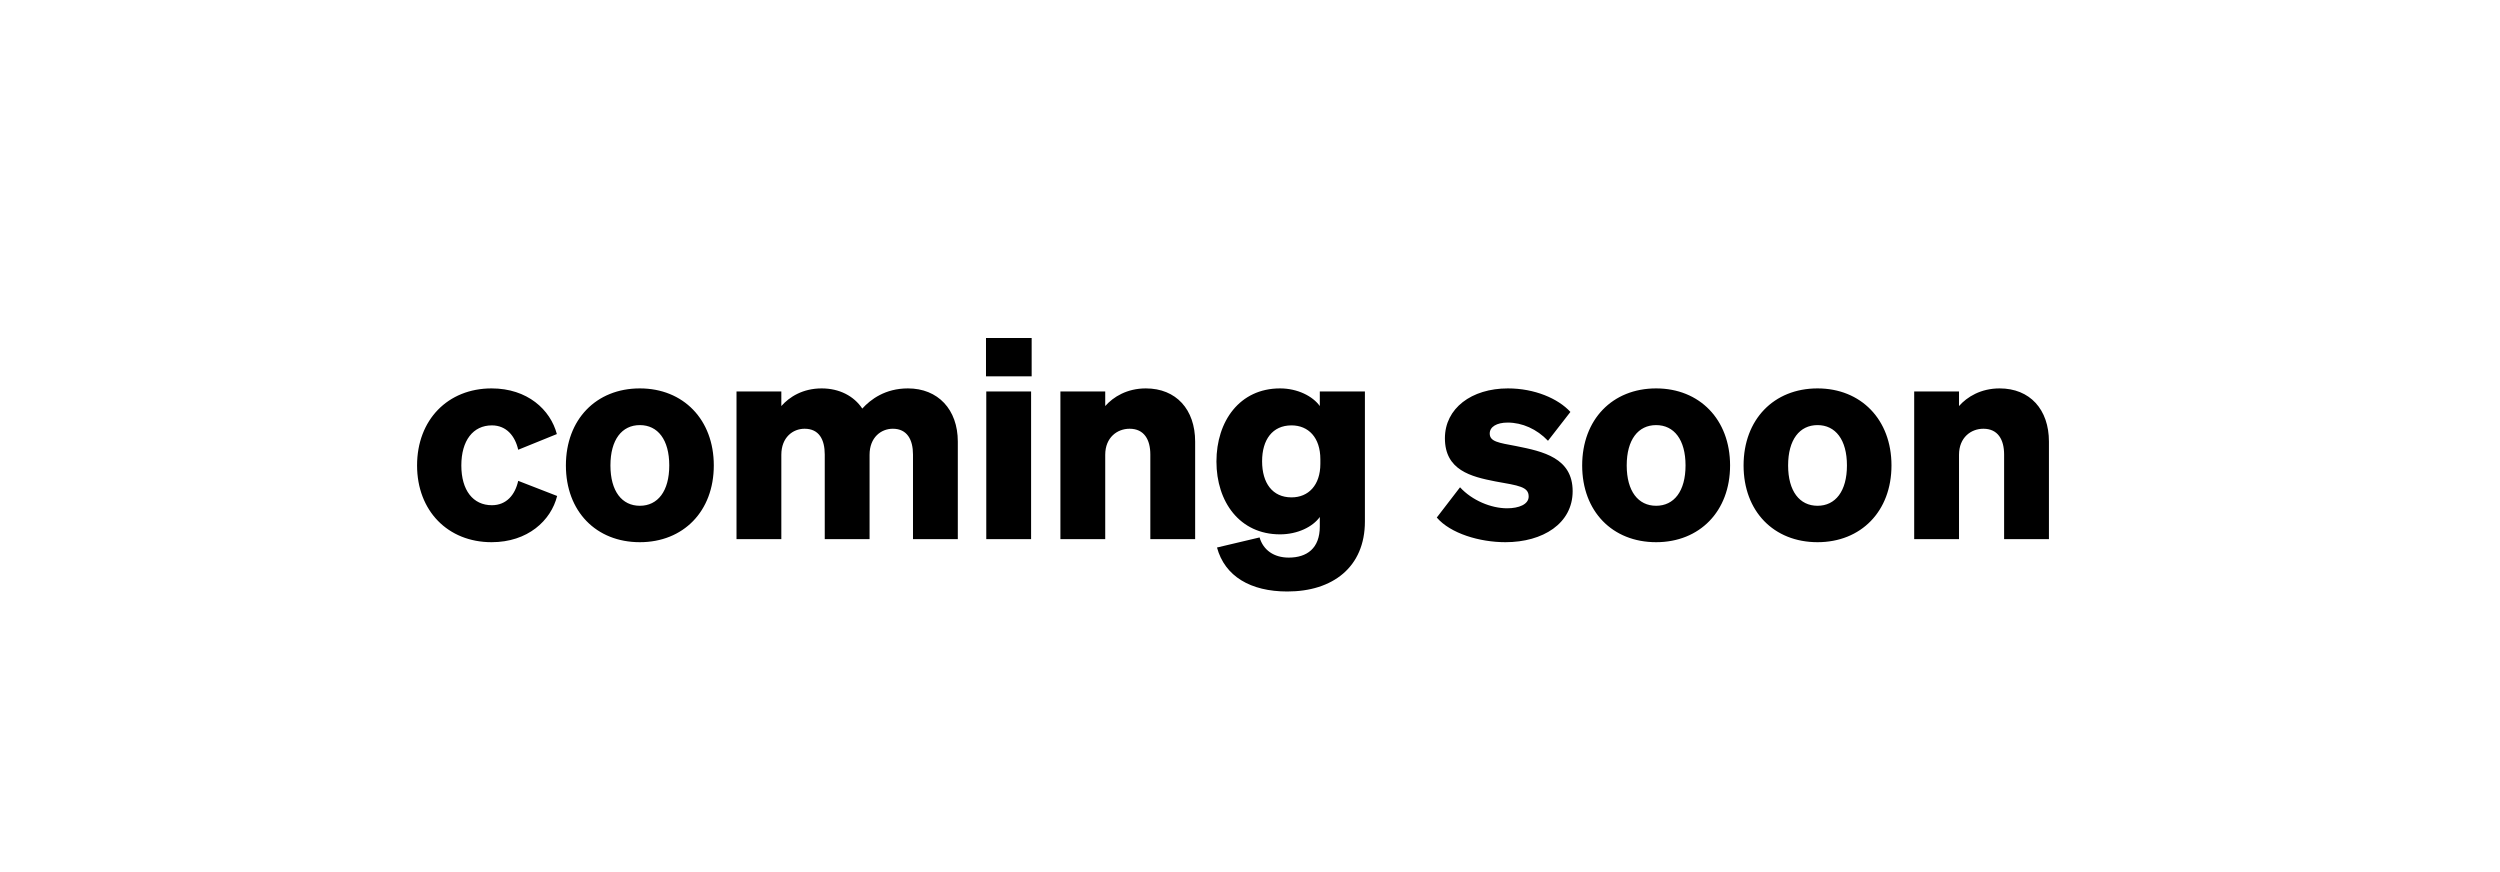 <svg width="473" height="165" viewBox="0 0 473 165" fill="none" xmlns="http://www.w3.org/2000/svg">
<g clip-path="url(#clip0_258_15)">
<path d="M87.284 88.061C87.284 92.778 89.51 95.587 93.061 95.587C95.817 95.587 97.46 93.626 98.043 90.976L105.41 93.838C104.244 98.502 99.845 102.583 93.008 102.583C84.74 102.583 78.91 96.647 78.91 88.061C78.91 79.422 84.74 73.486 93.008 73.486C99.792 73.486 104.138 77.514 105.357 82.125L98.043 85.093C97.46 82.496 95.817 80.482 93.061 80.482C89.51 80.482 87.284 83.344 87.284 88.061ZM135.051 88.061C135.051 96.753 129.274 102.583 121.059 102.583C112.791 102.583 107.067 96.753 107.067 88.061C107.067 79.369 112.791 73.486 121.059 73.486C129.274 73.486 135.051 79.369 135.051 88.061ZM115.494 88.061C115.494 92.937 117.667 95.693 121.059 95.693C124.451 95.693 126.624 92.937 126.624 88.061C126.624 83.185 124.451 80.429 121.059 80.429C117.667 80.429 115.494 83.185 115.494 88.061ZM147.828 86.047V102H139.348V74.069H147.828V76.825C149.365 75.076 151.909 73.486 155.46 73.486C158.799 73.486 161.555 74.917 163.145 77.302C164.735 75.553 167.491 73.486 171.784 73.486C177.455 73.486 181.218 77.461 181.218 83.556V102H172.738V85.994C172.738 83.185 171.625 81.118 168.922 81.118C166.696 81.118 164.523 82.761 164.523 86.047V102H156.043V85.994C156.043 83.185 154.983 81.118 152.227 81.118C150.001 81.118 147.828 82.761 147.828 86.047ZM186.55 71.207V63.946H195.189V71.207H186.55ZM195.083 74.069V102H186.603V74.069H195.083ZM200.629 102V74.069H209.109V76.825C210.646 75.076 213.243 73.486 216.794 73.486C222.518 73.486 226.122 77.461 226.122 83.556V102H217.642V85.994C217.642 83.185 216.476 81.118 213.72 81.118C211.388 81.118 209.109 82.761 209.109 86.047V102H200.629ZM258.24 98.661C258.24 107.3 252.145 111.911 243.559 111.911C236.616 111.911 231.74 109.049 230.256 103.59L238.312 101.682C239.001 104.067 241.015 105.498 243.824 105.498C247.269 105.498 249.707 103.749 249.707 99.615V97.813C248.382 99.668 245.52 101.099 242.181 101.099C234.549 101.099 230.15 94.951 230.15 87.319C230.15 79.687 234.549 73.486 242.181 73.486C245.52 73.486 248.382 74.97 249.707 76.825V74.069H258.24V98.661ZM249.813 86.895C249.813 82.761 247.534 80.482 244.354 80.482C240.75 80.482 238.789 83.185 238.789 87.266C238.789 91.4 240.75 94.103 244.354 94.103C247.534 94.103 249.813 91.824 249.813 87.743V86.895ZM271.84 97.919L276.239 92.195C278.518 94.686 282.122 96.17 285.143 96.17C287.369 96.17 289.224 95.428 289.224 93.944C289.224 92.089 287.369 91.877 282.917 91.082C278.306 90.181 273.377 88.962 273.377 82.92C273.377 77.249 278.412 73.486 285.302 73.486C290.337 73.486 294.789 75.394 297.121 77.938L292.881 83.397C290.761 81.171 288.005 79.952 285.249 79.952C283.182 79.952 281.857 80.747 281.857 82.019C281.857 83.556 283.5 83.768 286.892 84.404C291.927 85.411 297.545 86.63 297.545 92.937C297.545 99.032 291.927 102.583 284.825 102.583C279.949 102.583 274.437 100.94 271.84 97.919ZM327.331 88.061C327.331 96.753 321.554 102.583 313.339 102.583C305.071 102.583 299.347 96.753 299.347 88.061C299.347 79.369 305.071 73.486 313.339 73.486C321.554 73.486 327.331 79.369 327.331 88.061ZM307.774 88.061C307.774 92.937 309.947 95.693 313.339 95.693C316.731 95.693 318.904 92.937 318.904 88.061C318.904 83.185 316.731 80.429 313.339 80.429C309.947 80.429 307.774 83.185 307.774 88.061ZM357.868 88.061C357.868 96.753 352.091 102.583 343.876 102.583C335.608 102.583 329.884 96.753 329.884 88.061C329.884 79.369 335.608 73.486 343.876 73.486C352.091 73.486 357.868 79.369 357.868 88.061ZM338.311 88.061C338.311 92.937 340.484 95.693 343.876 95.693C347.268 95.693 349.441 92.937 349.441 88.061C349.441 83.185 347.268 80.429 343.876 80.429C340.484 80.429 338.311 83.185 338.311 88.061ZM362.165 102V74.069H370.645V76.825C372.182 75.076 374.779 73.486 378.33 73.486C384.054 73.486 387.658 77.461 387.658 83.556V102H379.178V85.994C379.178 83.185 378.012 81.118 375.256 81.118C372.924 81.118 370.645 82.761 370.645 86.047V102H362.165Z" fill="#D63020" style="fill:#D63020;fill:color(display-p3 0.839 0.188 0.126);fill-opacity:1;"/>
</g>
<defs>
<clipPath id="clip0_258_15">
<rect width="473" height="165" fill="white" style="fill:white;fill-opacity:1;"/>
</clipPath>
</defs>
</svg>
